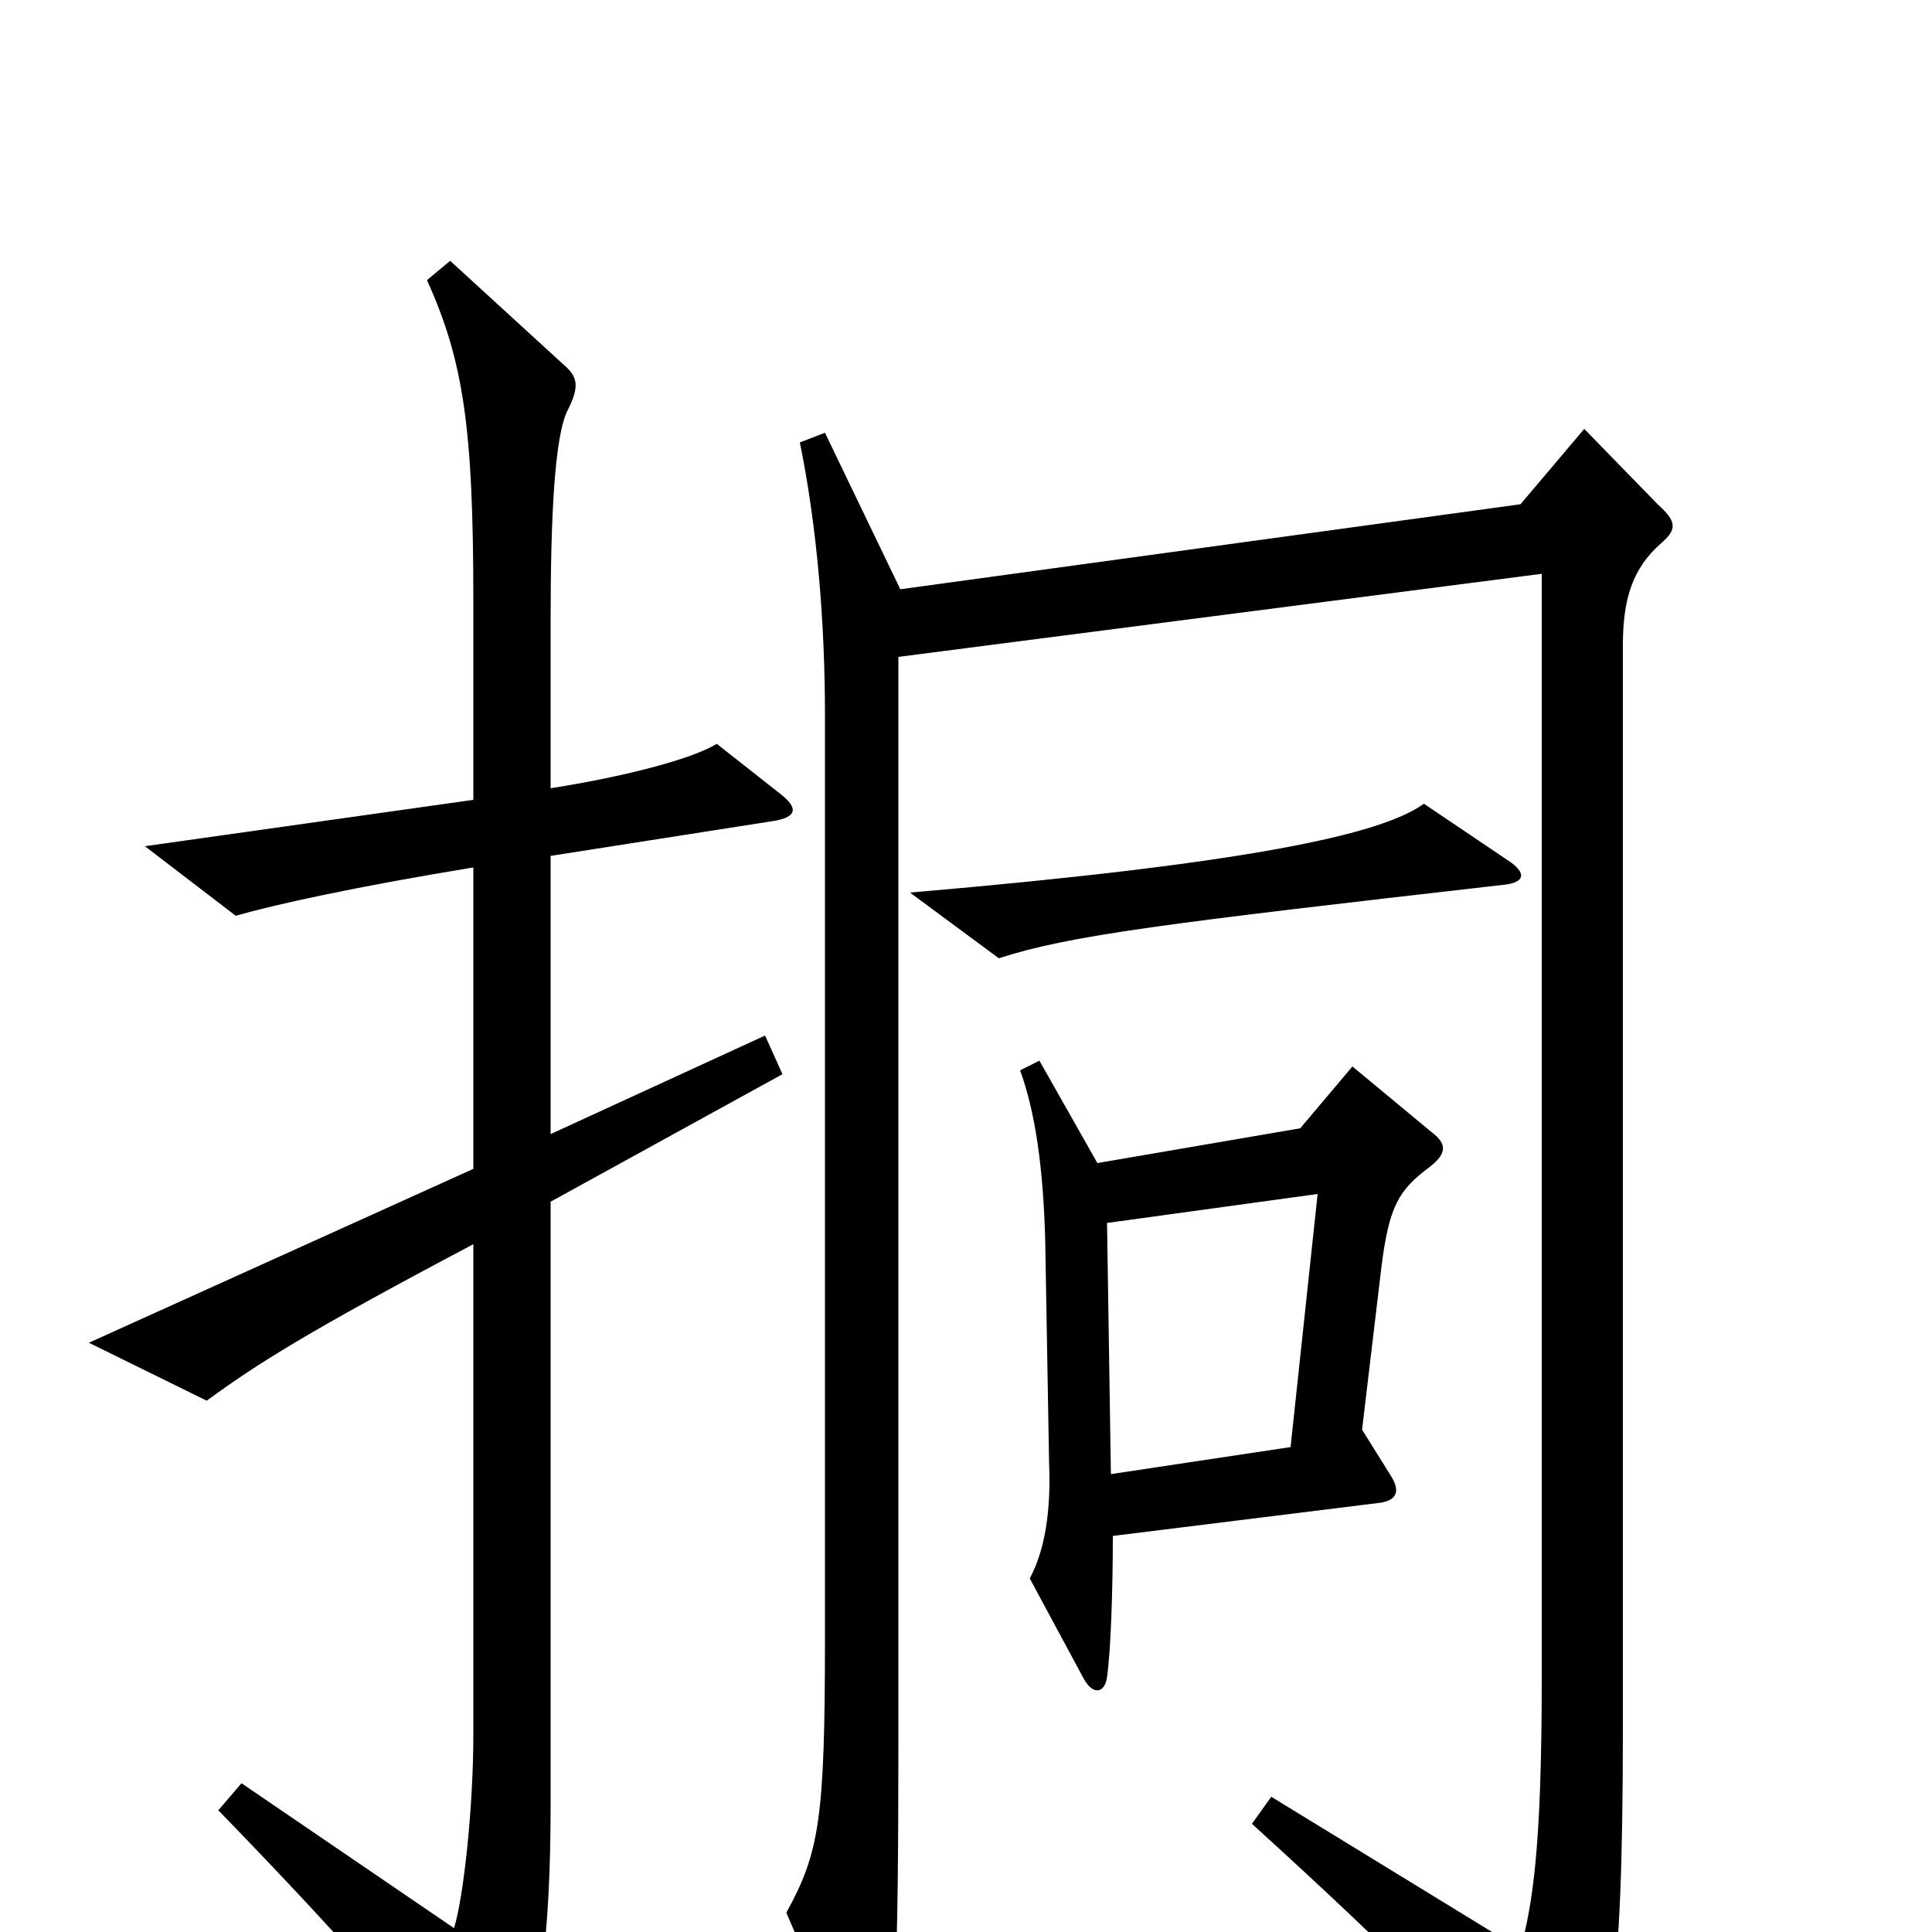 <svg xmlns="http://www.w3.org/2000/svg" viewBox="0 -1000 1000 1000">
	<path fill="#000000" d="M780 -555L737 -584C715 -568 646 -553 471 -538L517 -504C554 -516 603 -522 778 -542C789 -543 791 -548 780 -555ZM405 -444L396 -464L285 -413V-557L400 -575C413 -577 413 -582 404 -589L371 -615C358 -607 323 -598 285 -592V-679C285 -732 287 -775 294 -788C300 -800 299 -805 292 -811L233 -865L221 -855C240 -813 245 -778 245 -689V-586L75 -562L122 -526C143 -532 184 -541 245 -551V-395L46 -305L107 -275C133 -294 158 -310 245 -356V-102C245 -65 240 -18 235 -2L125 -77L113 -63C180 6 220 52 244 86C255 101 260 101 266 85C279 46 285 3 285 -66V-378ZM860 -719C868 -726 868 -730 858 -739L820 -778L787 -739L466 -695L427 -776L414 -771C423 -727 427 -677 427 -630V-152C427 -58 424 -41 407 -10L444 76C449 87 455 87 458 75C463 52 465 24 465 -96V-660L798 -703V-131C798 -41 793 -14 787 9L658 -70L648 -56C725 14 761 51 797 94C805 103 811 102 815 95C833 63 840 35 840 -106V-666C840 -690 845 -706 860 -719ZM741 -414L700 -448L673 -416L568 -398L538 -451L528 -446C536 -424 540 -395 541 -358L543 -243C544 -218 541 -198 533 -183L561 -131C566 -122 572 -124 573 -132C575 -146 576 -178 576 -205L713 -222C723 -223 725 -228 720 -236L705 -260L715 -344C719 -376 724 -384 740 -396C749 -403 749 -408 741 -414ZM682 -382L668 -251L575 -237L573 -367Z"/>
</svg>